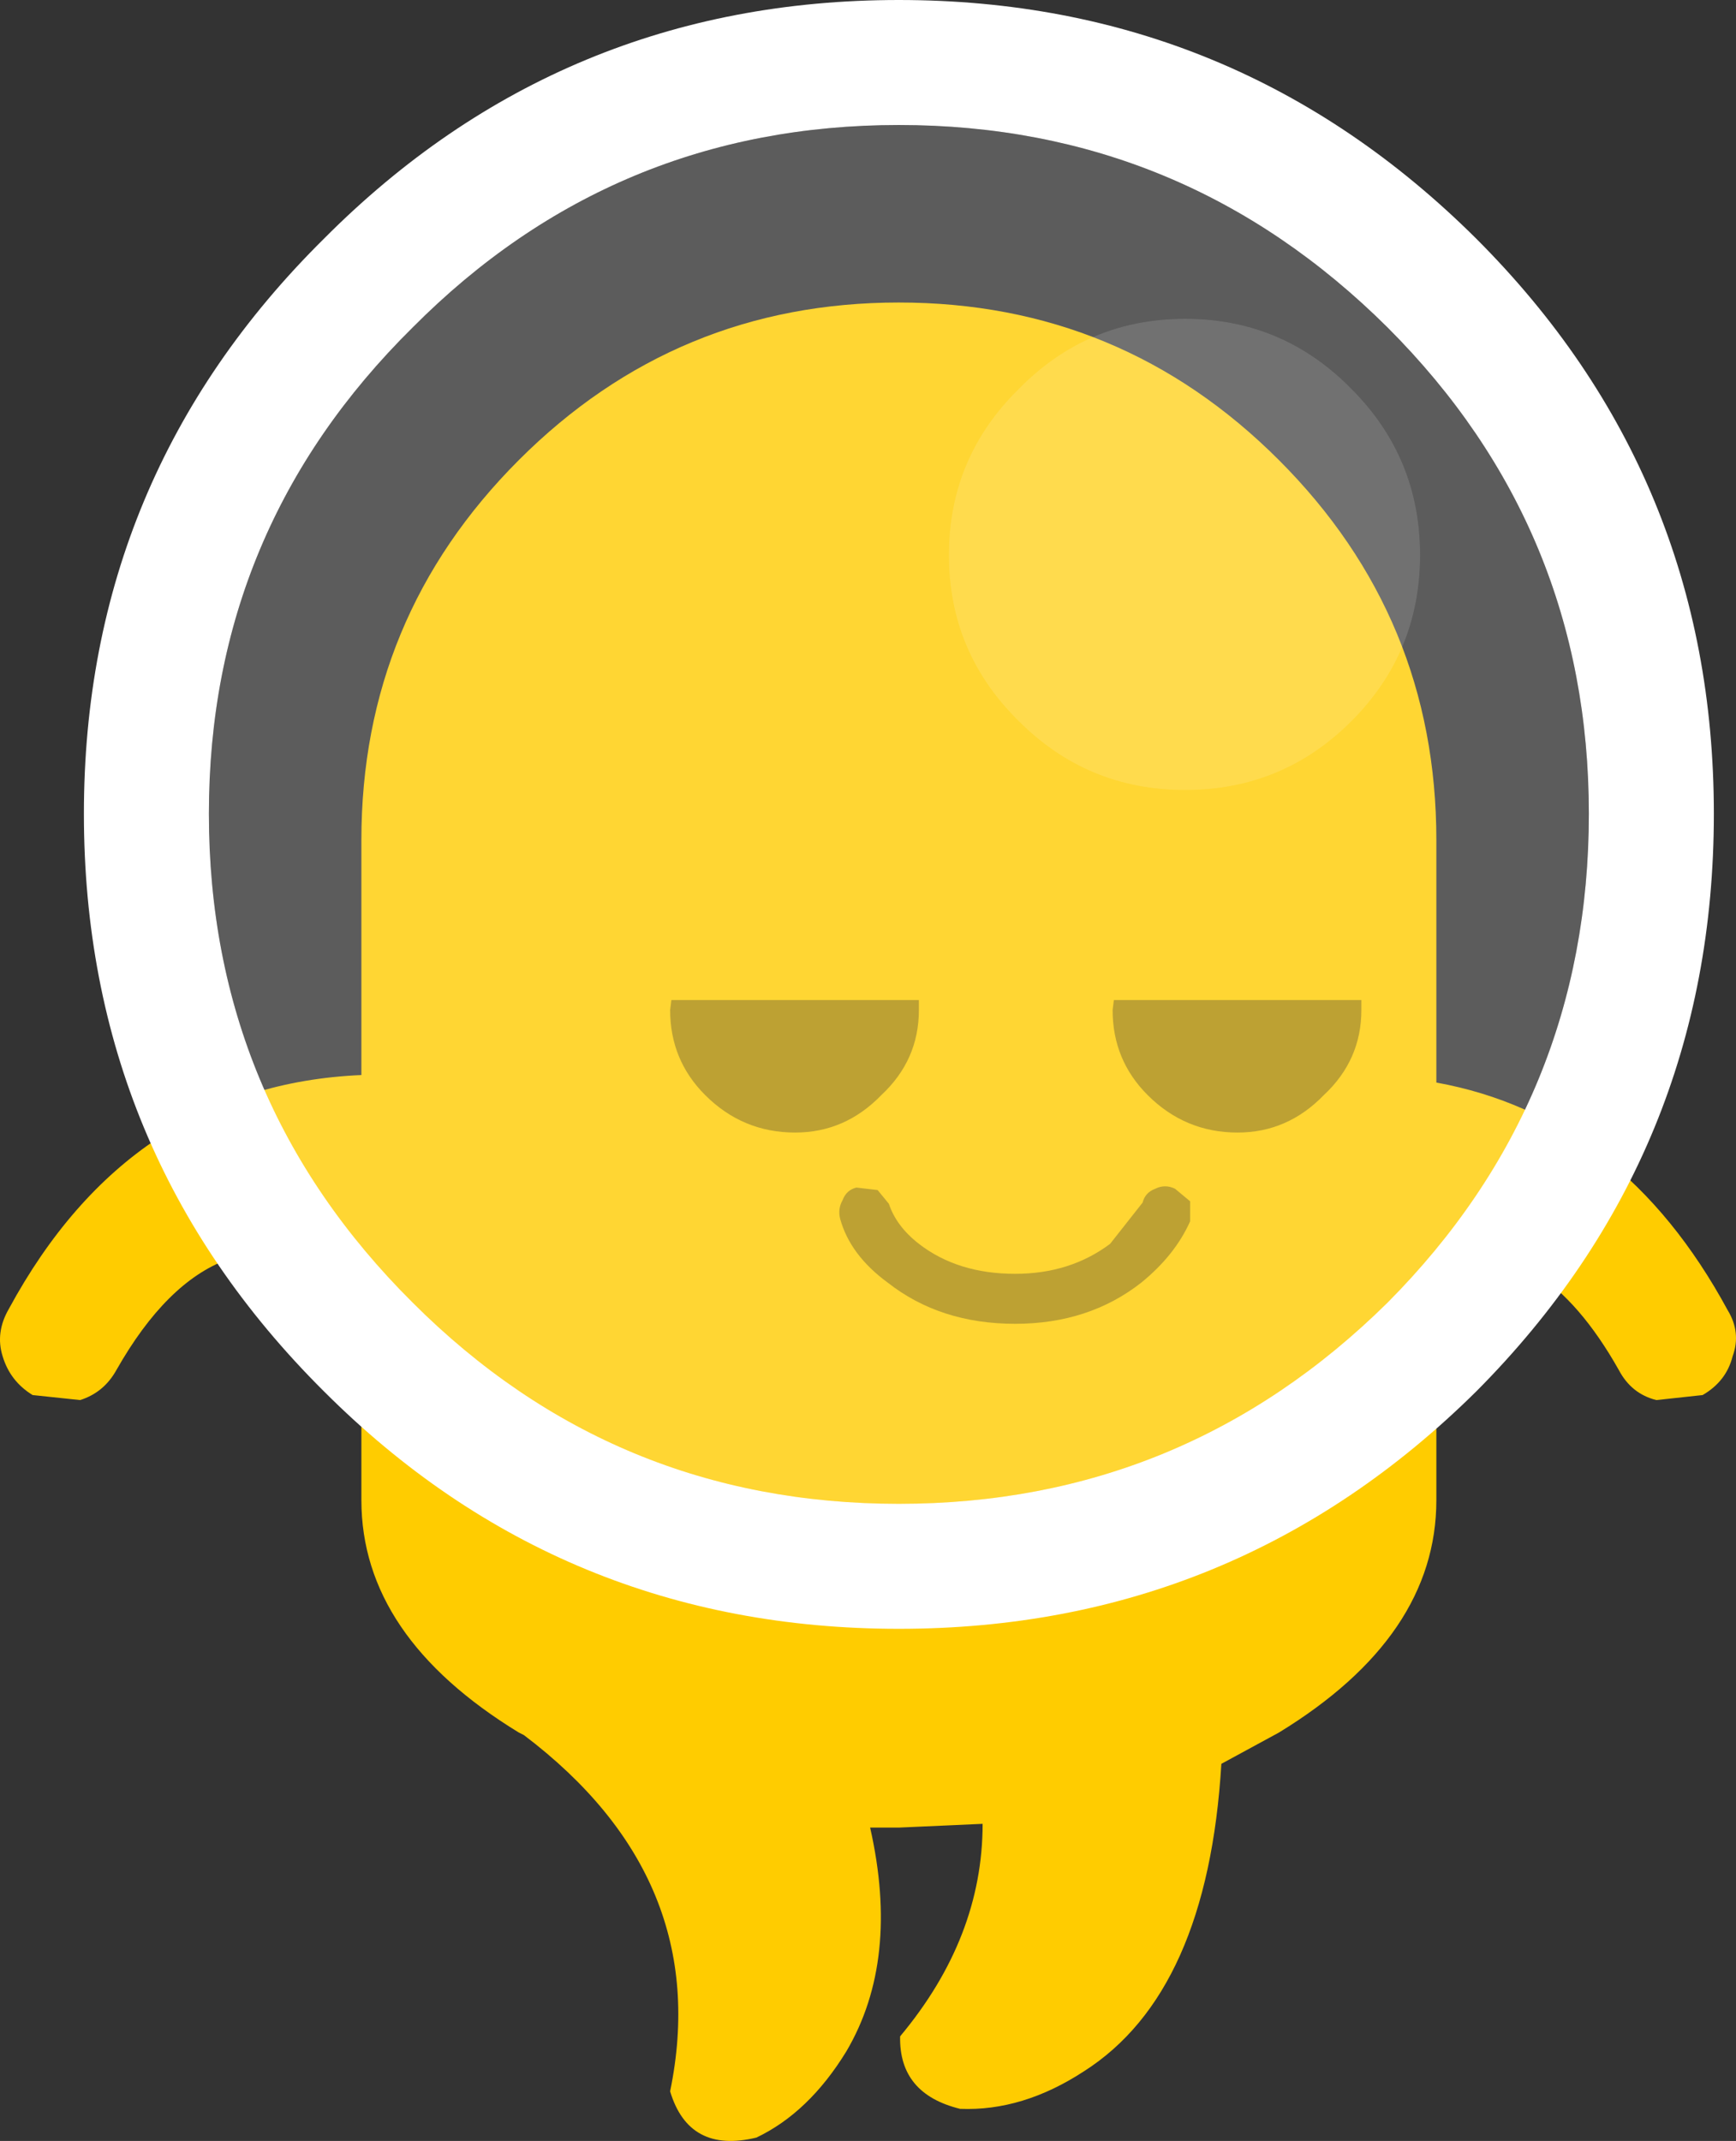 <?xml version="1.0" encoding="UTF-8" standalone="no"?>
<svg xmlns="http://www.w3.org/2000/svg" height="85.634" version="1.1" width="69.442"><rect width="100%" height="100%" fill="#333333" stroke="none"/><path fill="#fc0" d="m35.956 12.1q8.9 0 15.2 6.3t6.3 15.2v9.7q7.45 1.35 11.65 9.1.55.9.2 1.85-.25 1-1.2 1.55l-1.85.2q-1-.25-1.5-1.2-3.1-5.5-7.3-4.6v9.8q0 5.45-6.3 9.3l-2.3 1.25q-.55 9.15-5.5 12.3-2.45 1.6-4.95 1.5-2.45-.6-2.4-2.9 3.3-3.95 3.3-8.5l-3.35.15h-1.15q1.2 5.3-.95 8.95-1.5 2.45-3.6 3.45-2.7.65-3.45-1.85 1.75-8.5-5.85-14.25l-.2-.1q-6.3-3.85-6.3-9.3v-8.8q-5.8-3.45-9.8 3.6-.5.9-1.45 1.2l-1.9-.2q-.9-.55-1.2-1.55-.3-.95.25-1.9 4.85-8.95 14.1-9.35v-9.4q0-8.9 6.3-15.2t15.2-6.3"/><path fill="#ad8a00" d="m52.956 43.8q-1.45 1.5-3.45 1.5-2.1 0-3.6-1.5-1.4-1.4-1.4-3.4l.05-.4h9.9v.4q0 2-1.5 3.4m-16.2-3.4q0 2-1.5 3.4-1.45 1.5-3.45 1.5-2.1 0-3.6-1.5-1.4-1.4-1.4-3.4l.05-.4h9.9v.4m3.85 12.55q-3 0-5.1-1.65-1.5-1.1-1.9-2.55-.1-.4.1-.75.15-.4.55-.5l.85.1.45.55q.3.9 1.2 1.6 1.55 1.2 3.85 1.2 2.2 0 3.8-1.2l1.3-1.65q.1-.4.5-.55.4-.2.8 0l.6.5v.8q-.6 1.35-1.95 2.45-2.1 1.65-5.05 1.65"/><path fill-opacity=".2" fill="#fff" d="m40.756 28.85q2.75 2.75 6.65 2.75t6.65-2.75 2.75-6.65-2.75-6.65q-2.75-2.8-6.65-2.8t-6.65 2.8q-2.8 2.75-2.8 6.65t2.8 6.65m14.75-15.75q8.05 8.05 8.05 19.45 0 11.45-8.05 19.55-8.15 8.05-19.55 8.05t-19.45-8.05q-8.15-8.1-8.15-19.55 0-11.4 8.15-19.45 8.05-8.1 19.45-8.1t19.55 8.1"/><path fill-opacity=".302" fill="#fff" d="m40.756 28.85q-2.8-2.75-2.8-6.65t2.8-6.65q2.75-2.8 6.65-2.8t6.65 2.8q2.75 2.75 2.75 6.65t-2.75 6.65-6.65 2.75-6.65-2.75"/><path fill="#fff" d="m55.506 13.1q-8.15-8.1-19.55-8.1t-19.45 8.1q-8.15 8.05-8.15 19.45 0 11.45 8.15 19.55 8.05 8.05 19.45 8.05t19.55-8.05q8.05-8.1 8.05-19.55 0-11.4-8.05-19.45m-19.55-13.1q13.5 0 23.1 9.55 9.5 9.5 9.5 23 0 13.55-9.5 23.1-9.6 9.5-23.1 9.5t-23-9.5q-9.6-9.55-9.6-23.1 0-13.5 9.6-23 9.5-9.55 23-9.55"/></svg>
